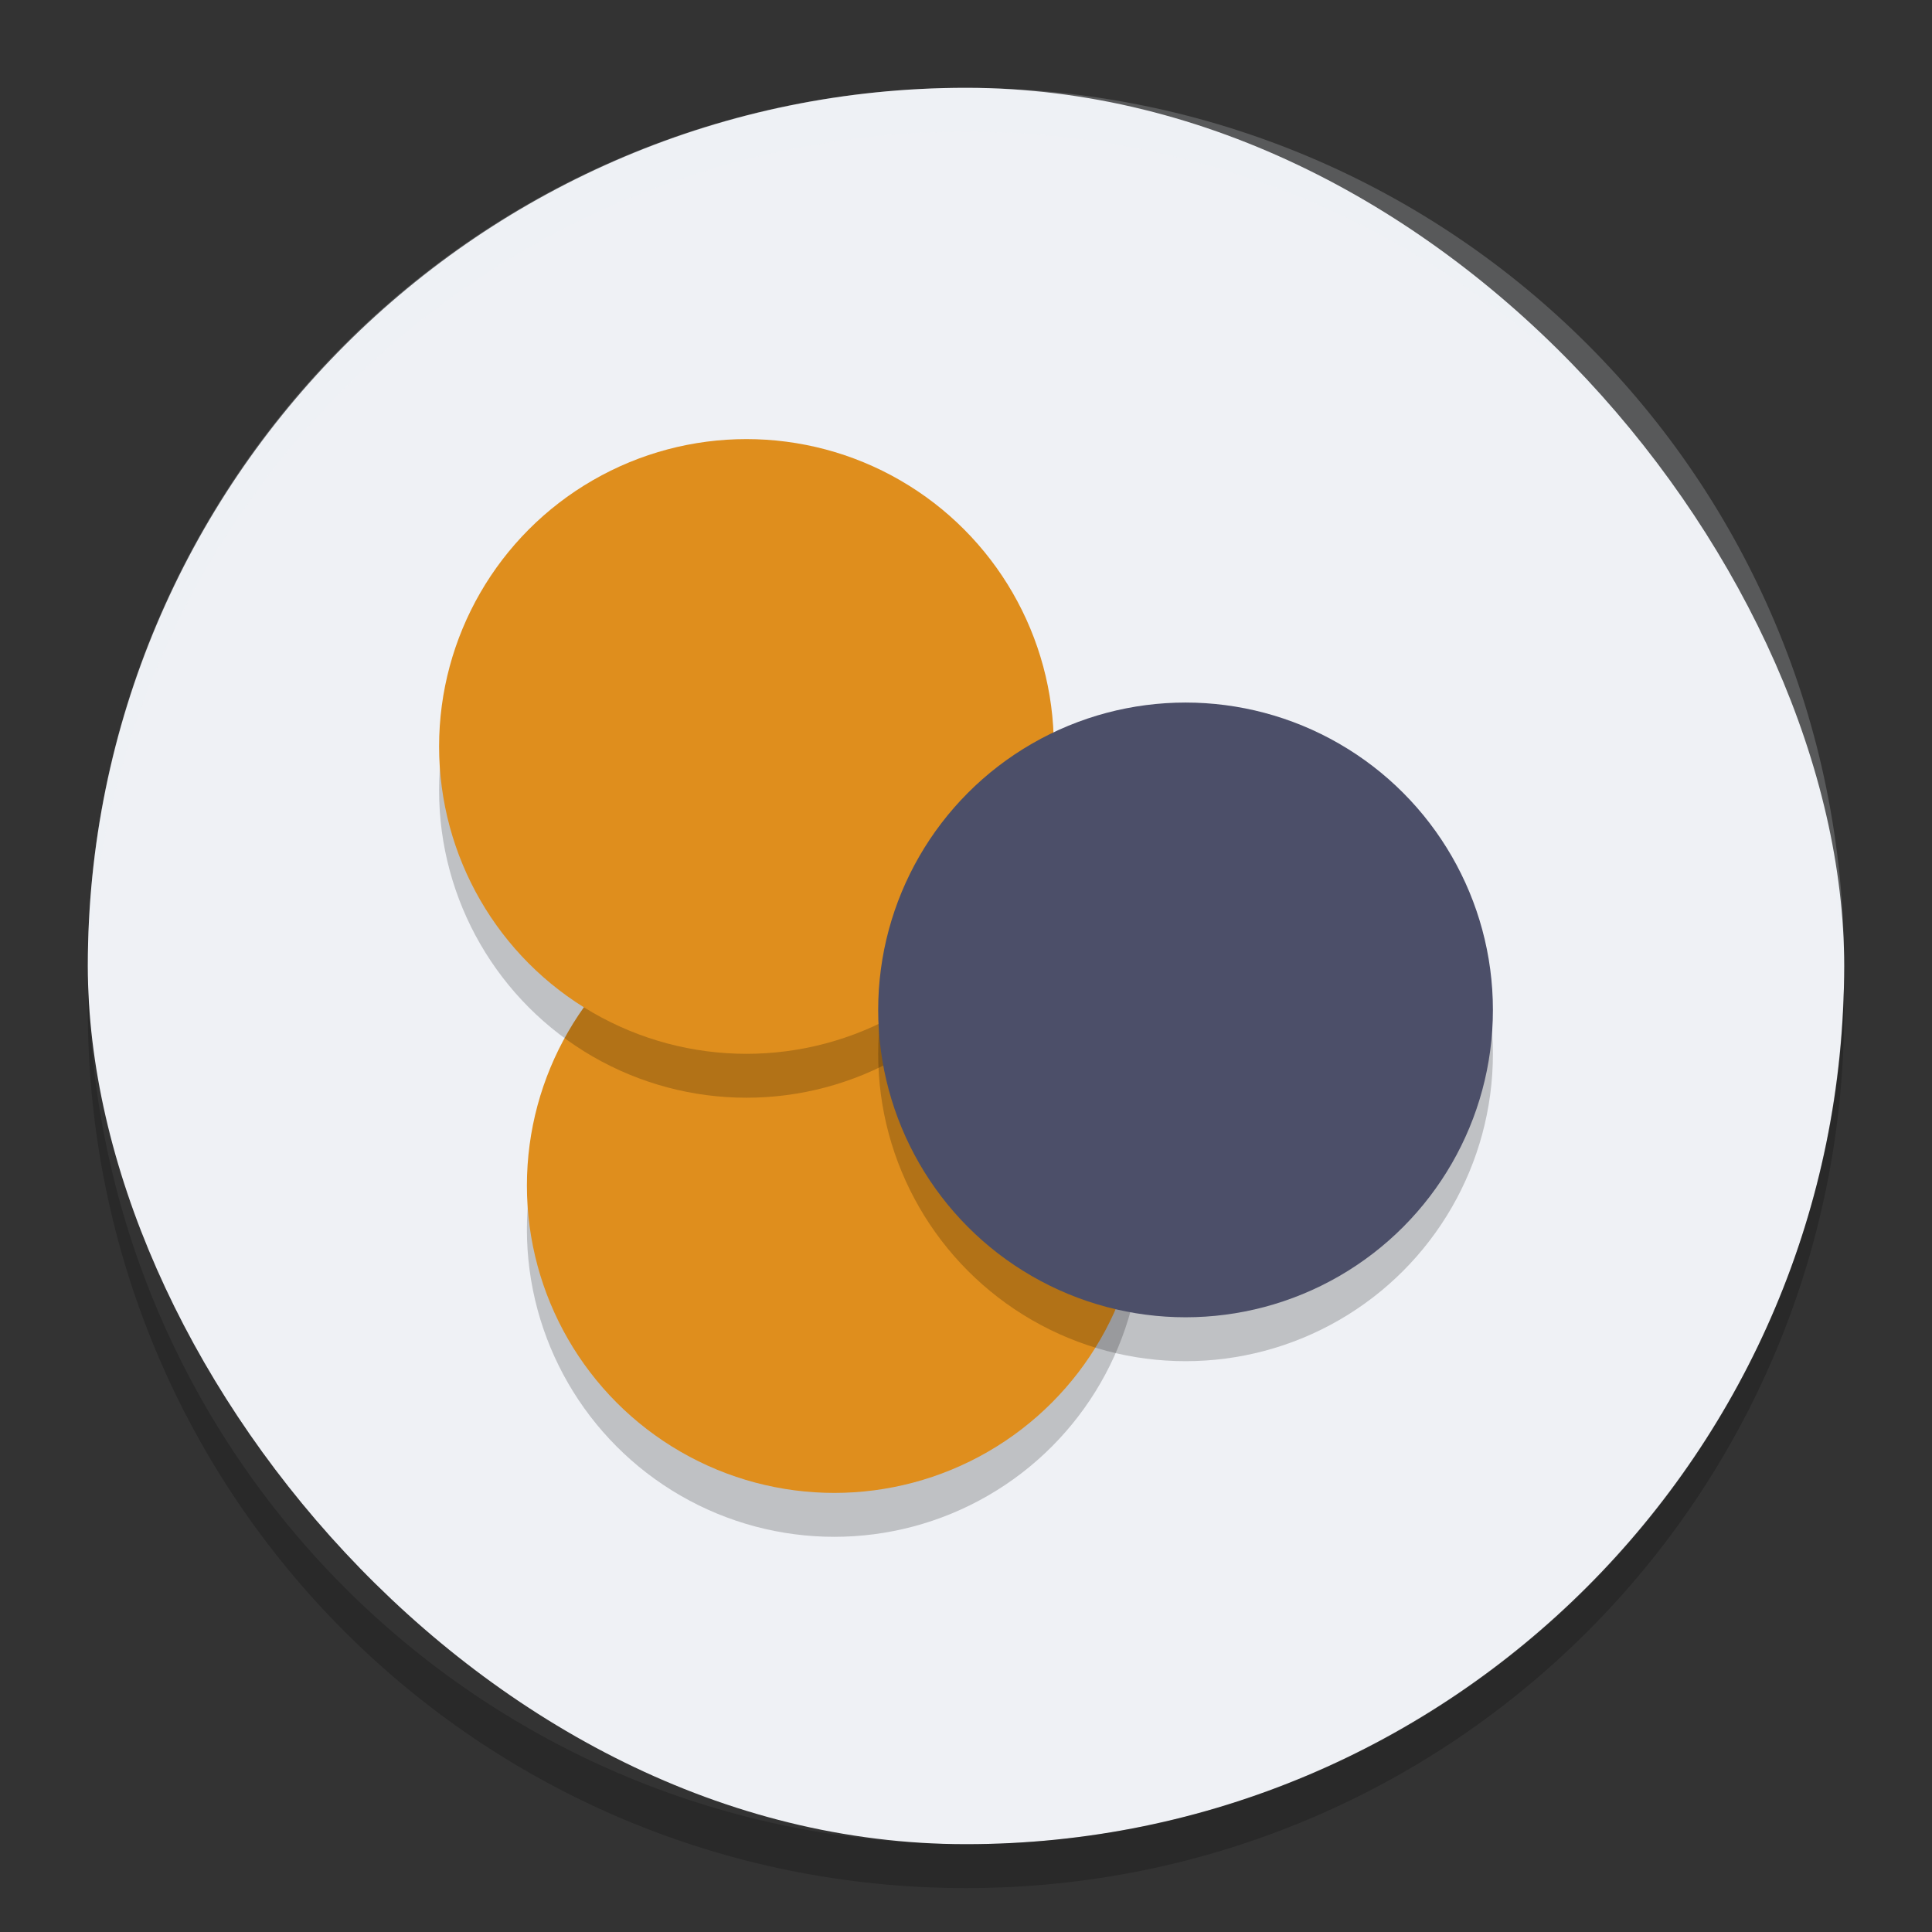 <svg xmlns="http://www.w3.org/2000/svg" width="22" height="22" version="1">
 <rect width="100%" height="100%" fill="#333333" stroke="none"/>
 <rect fill="#eff1f5" width="20" height="20" x="1" y="1" rx="10" ry="10"/>
 <circle opacity=".2" cx="9.5" cy="-14" r="3.5" transform="scale(1,-1)"/>
 <circle fill="#df8e1d" cx="9.5" cy="-13.5" r="3.5" transform="scale(1,-1)"/>
 <circle opacity=".2" cx="13.5" cy="-12" r="3.5" transform="scale(1,-1)"/>
 <circle opacity=".2" cx="8.5" cy="-9" r="3.5" transform="scale(1,-1)"/>
 <circle fill="#df8e1d" cx="8.5" cy="-8.5" r="3.5" transform="scale(1,-1)"/>
 <circle fill="#4c4f69" cx="13.5" cy="-11.5" r="3.5" transform="scale(1,-1)"/>
 <path fill="#eff1f5" opacity=".2" d="m11 1c-5.54 0-10 4.46-10 10 0 0.084 0.004 0.167 0.006 0.25 0.132-5.423 4.538-9.75 9.994-9.75s9.862 4.327 9.994 9.75c0.002-0.083 0.006-0.166 0.006-0.25 0-5.54-4.46-10-10-10z"/>
 <path opacity=".2" d="m1.006 11.25c-0.002 0.083-0.006 0.166-0.006 0.25 0 5.54 4.46 10 10 10s10-4.46 10-10c0-0.084-0.004-0.167-0.006-0.25-0.132 5.423-4.538 9.75-9.994 9.75-5.456 0-9.862-4.327-9.994-9.75z"/>
</svg>
